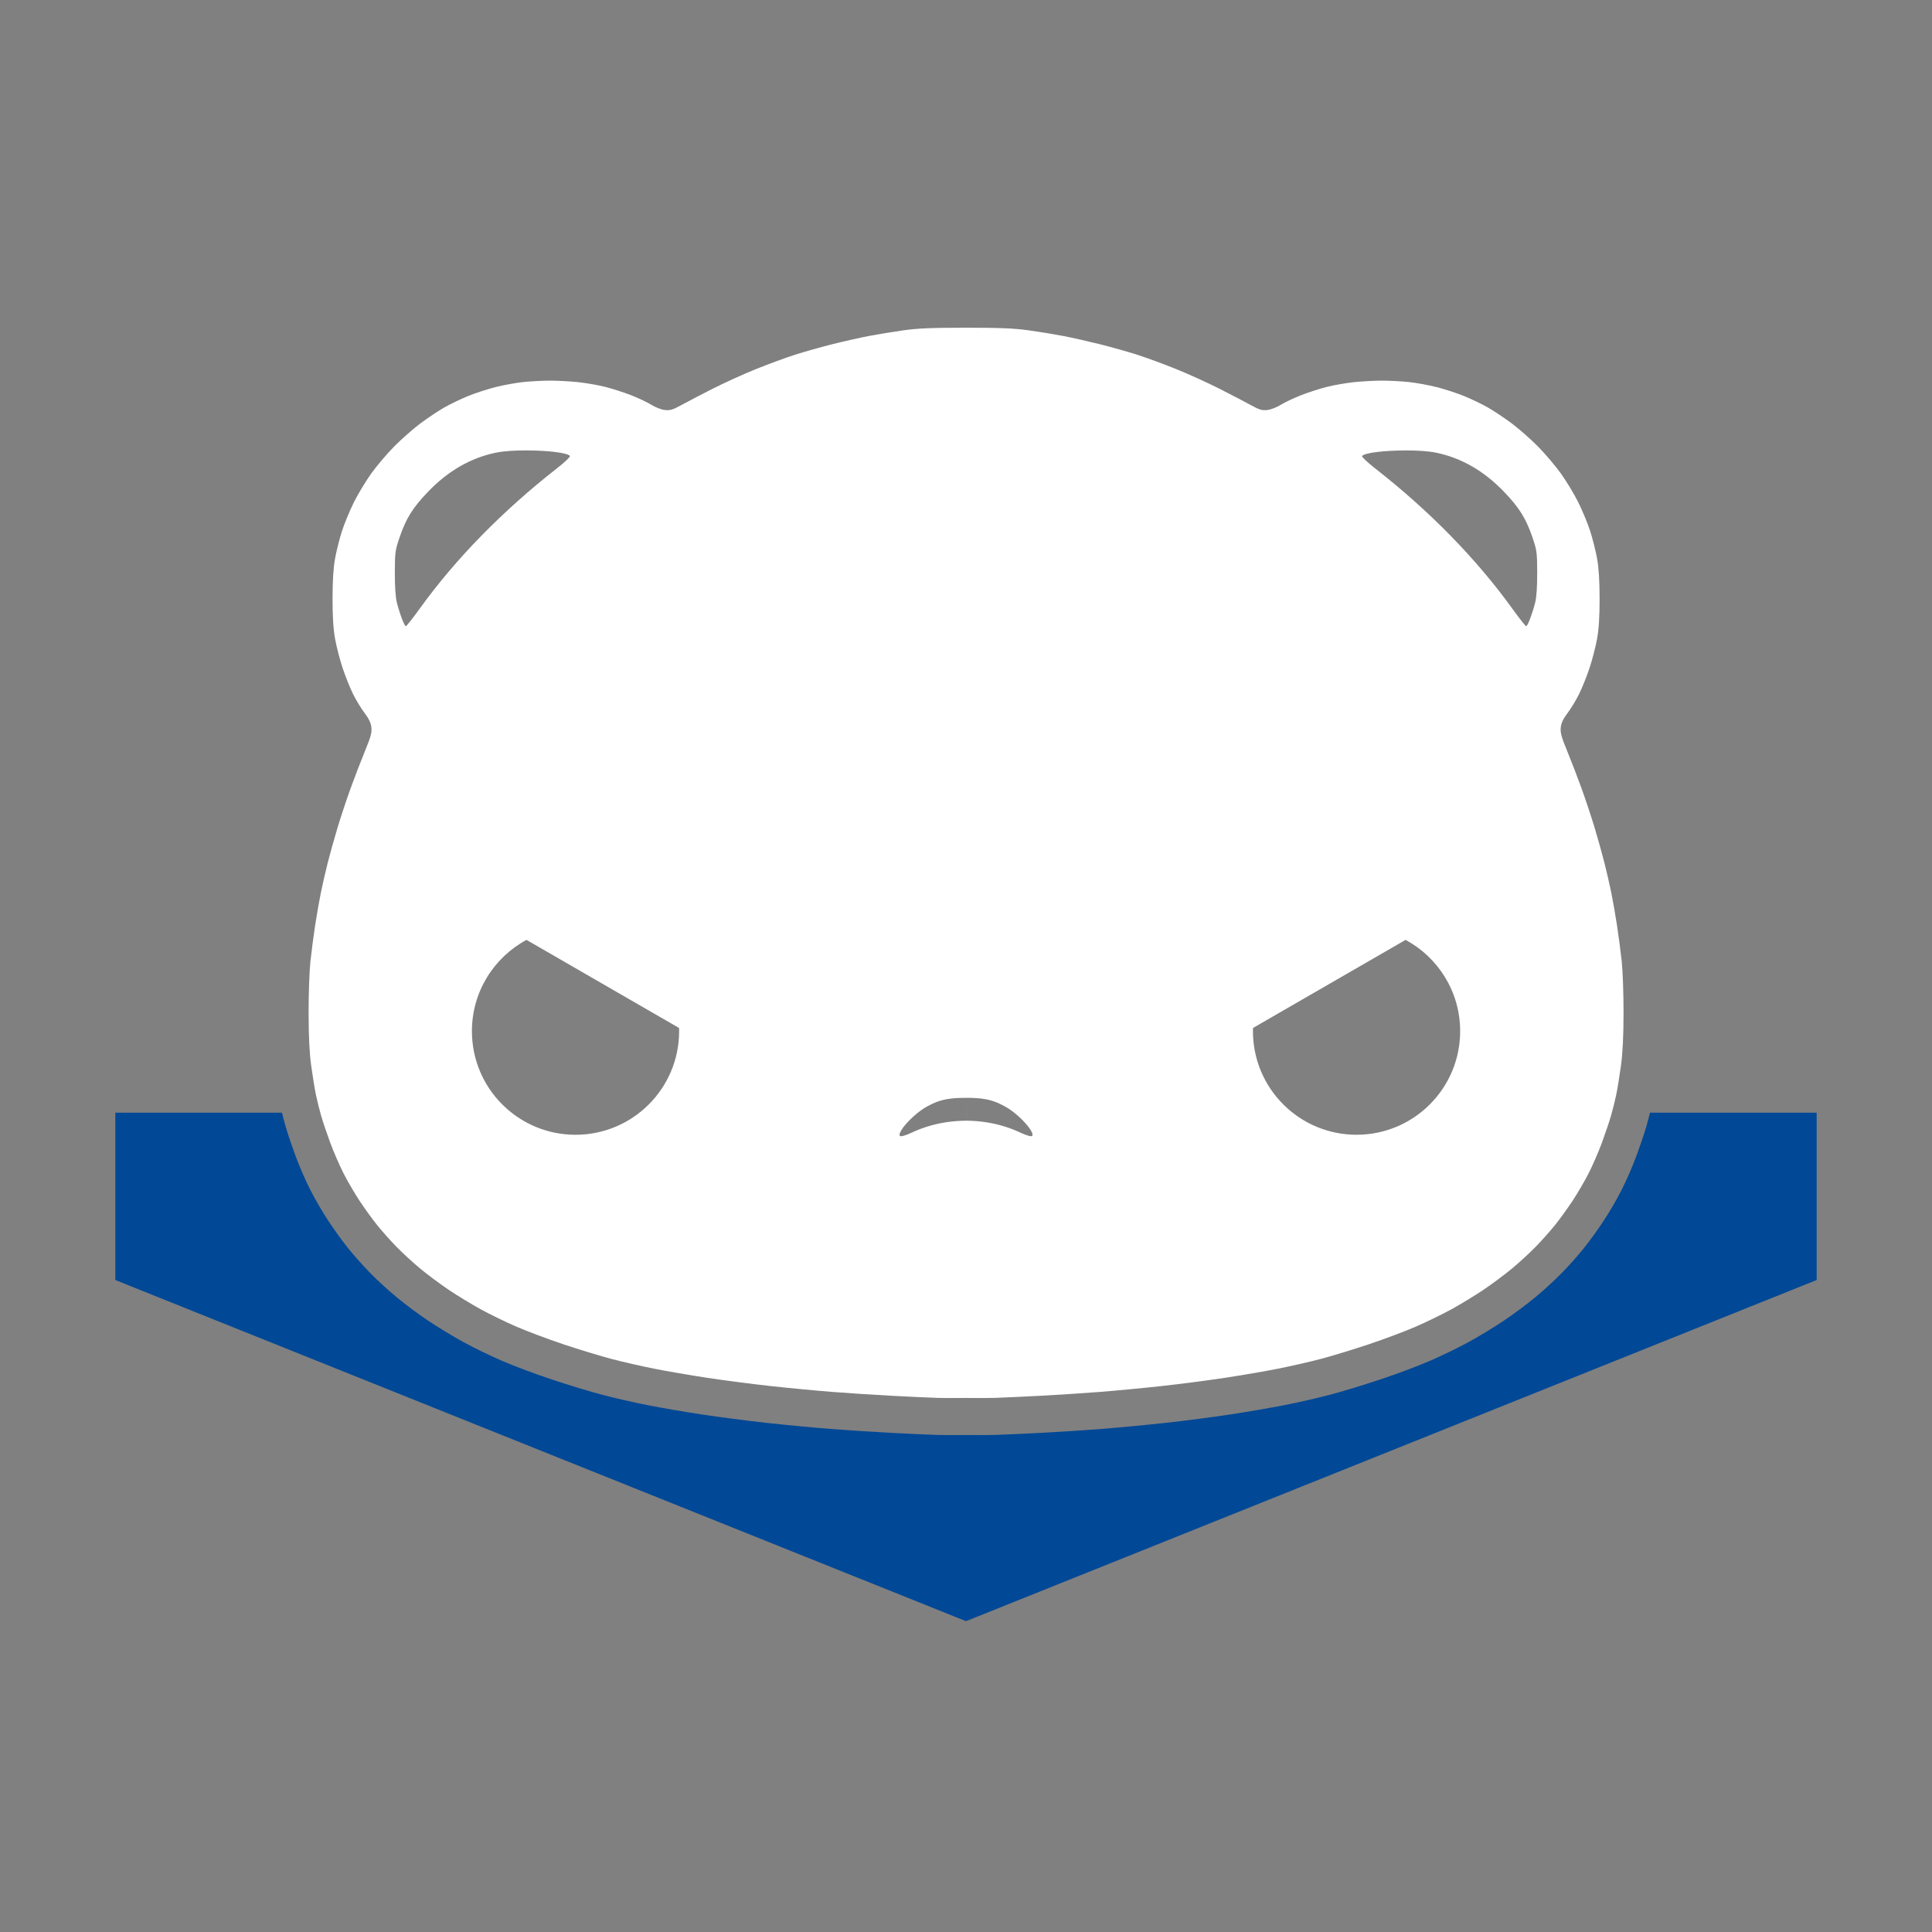 <?xml version="1.0" encoding="UTF-8" standalone="no"?>
<!-- Created with Inkscape (http://www.inkscape.org/) -->

<svg
   width="438.233mm"
   height="438.233mm"
   viewBox="0 0 109.558 109.558"
   version="1.1"
   id="svg123"
   xml:space="preserve"
   inkscape:version="1.3 (0e150ed6c4, 2023-07-21)"
   sodipodi:docname="chippalrus_c.svg"
   inkscape:export-filename="Vectors_LT 100 - RB 700 - WH 600\CAT\01_w.png"
   inkscape:export-xdpi="300"
   inkscape:export-ydpi="300"
   xmlns:inkscape="http://www.inkscape.org/namespaces/inkscape"
   xmlns:sodipodi="http://sodipodi.sourceforge.net/DTD/sodipodi-0.dtd"
   xmlns="http://www.w3.org/2000/svg"
   xmlns:svg="http://www.w3.org/2000/svg"><rect x="0" y="0" width="109.558" height="109.558" fill="#808080" stroke="none"/><sodipodi:namedview
     id="namedview125"
     pagecolor="#282828"
     bordercolor="#1a1a1a"
     borderopacity="1"
     inkscape:showpageshadow="2"
     inkscape:pageopacity="0"
     inkscape:pagecheckerboard="0"
     inkscape:deskcolor="#414141"
     inkscape:document-units="mm"
     showgrid="false"
     showguides="true"
     inkscape:zoom="0.15315517"
     inkscape:cx="68.557921"
     inkscape:cy="166.49781"
     inkscape:window-width="1920"
     inkscape:window-height="1009"
     inkscape:window-x="1912"
     inkscape:window-y="-8"
     inkscape:window-maximized="1"
     inkscape:current-layer="svg123"><inkscape:grid
       id="grid11"
       units="px"
       originx="-683.641"
       originy="-683.641"
       spacingx="0.066"
       spacingy="0.066"
       empcolor="#0099e5"
       empopacity="0.302"
       color="#0099e5"
       opacity="0.149"
       empspacing="5"
       dotted="false"
       gridanglex="30"
       gridanglez="30"
       visible="false" /></sodipodi:namedview><defs
     id="defs120"><inkscape:path-effect
       effect="mirror_symmetry"
       start_point="100,98.518"
       end_point="100,109.569"
       center_point="100,104.043"
       id="path-effect7024"
       is_visible="true"
       lpeversion="1.2"
       lpesatellites=""
       mode="free"
       discard_orig_path="false"
       fuse_paths="false"
       oposite_fuse="false"
       split_items="false"
       split_open="false"
       link_styles="false" /><inkscape:path-effect
       effect="mirror_symmetry"
       start_point="100,97.687"
       end_point="100,109.437"
       center_point="100,103.562"
       id="path-effect7020"
       is_visible="true"
       lpeversion="1.2"
       lpesatellites=""
       mode="free"
       discard_orig_path="false"
       fuse_paths="false"
       oposite_fuse="false"
       split_items="false"
       split_open="false"
       link_styles="false" /><inkscape:path-effect
       effect="mirror_symmetry"
       start_point="100,98.518"
       end_point="100,109.569"
       center_point="100,104.043"
       id="path-effect3252"
       is_visible="true"
       lpeversion="1.2"
       lpesatellites=""
       mode="free"
       discard_orig_path="false"
       fuse_paths="false"
       oposite_fuse="false"
       split_items="false"
       split_open="false"
       link_styles="false" /><inkscape:path-effect
       effect="mirror_symmetry"
       start_point="100,97.687"
       end_point="100,109.437"
       center_point="100,103.562"
       id="path-effect3248"
       is_visible="true"
       lpeversion="1.2"
       lpesatellites=""
       mode="free"
       discard_orig_path="false"
       fuse_paths="false"
       oposite_fuse="false"
       split_items="false"
       split_open="false"
       link_styles="false" /><inkscape:path-effect
       effect="mirror_symmetry"
       start_point="100,98.518"
       end_point="100,109.569"
       center_point="100,104.043"
       id="path-effect3159"
       is_visible="true"
       lpeversion="1.2"
       lpesatellites=""
       mode="free"
       discard_orig_path="false"
       fuse_paths="false"
       oposite_fuse="false"
       split_items="false"
       split_open="false"
       link_styles="false" /><inkscape:path-effect
       effect="mirror_symmetry"
       start_point="100,97.687"
       end_point="100,109.437"
       center_point="100,103.562"
       id="path-effect3155"
       is_visible="true"
       lpeversion="1.2"
       lpesatellites=""
       mode="free"
       discard_orig_path="false"
       fuse_paths="false"
       oposite_fuse="false"
       split_items="false"
       split_open="false"
       link_styles="false" /><inkscape:path-effect
       effect="mirror_symmetry"
       start_point="100,98.518"
       end_point="100,109.569"
       center_point="100,104.043"
       id="path-effect11923"
       is_visible="true"
       lpeversion="1.2"
       lpesatellites=""
       mode="free"
       discard_orig_path="false"
       fuse_paths="false"
       oposite_fuse="false"
       split_items="false"
       split_open="false"
       link_styles="false" /><inkscape:path-effect
       effect="mirror_symmetry"
       start_point="100,97.687"
       end_point="100,109.437"
       center_point="100,103.562"
       id="path-effect11919"
       is_visible="true"
       lpeversion="1.2"
       lpesatellites=""
       mode="free"
       discard_orig_path="false"
       fuse_paths="false"
       oposite_fuse="false"
       split_items="false"
       split_open="false"
       link_styles="false" /><inkscape:path-effect
       effect="mirror_symmetry"
       start_point="100,98.518"
       end_point="100,109.569"
       center_point="100,104.043"
       id="path-effect4089"
       is_visible="true"
       lpeversion="1.2"
       lpesatellites=""
       mode="free"
       discard_orig_path="false"
       fuse_paths="false"
       oposite_fuse="false"
       split_items="false"
       split_open="false"
       link_styles="false" /><inkscape:path-effect
       effect="mirror_symmetry"
       start_point="100,97.687"
       end_point="100,109.437"
       center_point="100,103.562"
       id="path-effect4084"
       is_visible="true"
       lpeversion="1.2"
       lpesatellites=""
       mode="free"
       discard_orig_path="false"
       fuse_paths="false"
       oposite_fuse="false"
       split_items="false"
       split_open="false"
       link_styles="false" /><inkscape:path-effect
       effect="mirror_symmetry"
       start_point="99.961,104.594"
       end_point="99.961,110.974"
       center_point="99.961,107.784"
       id="path-effect1958"
       is_visible="true"
       lpeversion="1.2"
       lpesatellites=""
       mode="free"
       discard_orig_path="false"
       fuse_paths="false"
       oposite_fuse="false"
       split_items="false"
       split_open="false"
       link_styles="false" /><inkscape:path-effect
       effect="mirror_symmetry"
       start_point="100,98.518"
       end_point="100,109.569"
       center_point="100,104.043"
       id="path-effect1954"
       is_visible="true"
       lpeversion="1.2"
       lpesatellites=""
       mode="free"
       discard_orig_path="false"
       fuse_paths="false"
       oposite_fuse="false"
       split_items="false"
       split_open="false"
       link_styles="false" /><inkscape:path-effect
       effect="mirror_symmetry"
       start_point="100,97.687"
       end_point="100,109.437"
       center_point="100,103.562"
       id="path-effect1950"
       is_visible="true"
       lpeversion="1.2"
       lpesatellites=""
       mode="free"
       discard_orig_path="false"
       fuse_paths="false"
       oposite_fuse="false"
       split_items="false"
       split_open="false"
       link_styles="false" /><inkscape:path-effect
       effect="mirror_symmetry"
       start_point="99.961,104.594"
       end_point="99.961,110.974"
       center_point="99.961,107.784"
       id="path-effect1721"
       is_visible="true"
       lpeversion="1.2"
       lpesatellites=""
       mode="free"
       discard_orig_path="false"
       fuse_paths="false"
       oposite_fuse="false"
       split_items="false"
       split_open="false"
       link_styles="false" /><inkscape:path-effect
       effect="mirror_symmetry"
       start_point="100,98.518"
       end_point="100,109.569"
       center_point="100,104.043"
       id="path-effect1717"
       is_visible="true"
       lpeversion="1.2"
       lpesatellites=""
       mode="free"
       discard_orig_path="false"
       fuse_paths="false"
       oposite_fuse="false"
       split_items="false"
       split_open="false"
       link_styles="false" /><inkscape:path-effect
       effect="mirror_symmetry"
       start_point="100,97.687"
       end_point="100,109.437"
       center_point="100,103.562"
       id="path-effect1713"
       is_visible="true"
       lpeversion="1.2"
       lpesatellites=""
       mode="free"
       discard_orig_path="false"
       fuse_paths="false"
       oposite_fuse="false"
       split_items="false"
       split_open="false"
       link_styles="false" /><inkscape:path-effect
       effect="mirror_symmetry"
       start_point="100,98.518"
       end_point="100,109.569"
       center_point="100,104.043"
       id="path-effect1462"
       is_visible="true"
       lpeversion="1.2"
       lpesatellites=""
       mode="free"
       discard_orig_path="false"
       fuse_paths="false"
       oposite_fuse="false"
       split_items="false"
       split_open="false"
       link_styles="false" /><inkscape:path-effect
       effect="mirror_symmetry"
       start_point="100,97.687"
       end_point="100,109.437"
       center_point="100,103.562"
       id="path-effect1458"
       is_visible="true"
       lpeversion="1.2"
       lpesatellites=""
       mode="free"
       discard_orig_path="false"
       fuse_paths="false"
       oposite_fuse="false"
       split_items="false"
       split_open="false"
       link_styles="false" /><inkscape:path-effect
       effect="mirror_symmetry"
       start_point="100,98.518"
       end_point="100,109.569"
       center_point="100,104.043"
       id="path-effect7326"
       is_visible="true"
       lpeversion="1.2"
       lpesatellites=""
       mode="free"
       discard_orig_path="false"
       fuse_paths="false"
       oposite_fuse="false"
       split_items="false"
       split_open="false"
       link_styles="false" /><inkscape:path-effect
       effect="mirror_symmetry"
       start_point="100,97.687"
       end_point="100,109.437"
       center_point="100,103.562"
       id="path-effect7322"
       is_visible="true"
       lpeversion="1.2"
       lpesatellites=""
       mode="free"
       discard_orig_path="false"
       fuse_paths="false"
       oposite_fuse="false"
       split_items="false"
       split_open="false"
       link_styles="false" /><inkscape:path-effect
       effect="mirror_symmetry"
       start_point="100,98.518"
       end_point="100,109.569"
       center_point="100,104.043"
       id="path-effect4512"
       is_visible="true"
       lpeversion="1.2"
       lpesatellites=""
       mode="free"
       discard_orig_path="false"
       fuse_paths="false"
       oposite_fuse="false"
       split_items="false"
       split_open="false"
       link_styles="false" /><inkscape:path-effect
       effect="mirror_symmetry"
       start_point="100,97.687"
       end_point="100,109.437"
       center_point="100,103.562"
       id="path-effect4507"
       is_visible="true"
       lpeversion="1.2"
       lpesatellites=""
       mode="free"
       discard_orig_path="false"
       fuse_paths="false"
       oposite_fuse="false"
       split_items="false"
       split_open="false"
       link_styles="false" /><inkscape:path-effect
       effect="mirror_symmetry"
       start_point="100,98.518"
       end_point="100,109.569"
       center_point="100,104.043"
       id="path-effect4503"
       is_visible="true"
       lpeversion="1.2"
       lpesatellites=""
       mode="free"
       discard_orig_path="false"
       fuse_paths="false"
       oposite_fuse="false"
       split_items="false"
       split_open="false"
       link_styles="false" /><inkscape:path-effect
       effect="mirror_symmetry"
       start_point="100,97.687"
       end_point="100,109.437"
       center_point="100,103.562"
       id="path-effect4499"
       is_visible="true"
       lpeversion="1.2"
       lpesatellites=""
       mode="free"
       discard_orig_path="false"
       fuse_paths="false"
       oposite_fuse="false"
       split_items="false"
       split_open="false"
       link_styles="false" /><inkscape:path-effect
       effect="mirror_symmetry"
       start_point="99.999,43.893"
       end_point="99.999,157.926"
       center_point="99.999,100.91"
       id="path-effect3781"
       is_visible="true"
       lpeversion="1.2"
       lpesatellites=""
       mode="vertical"
       discard_orig_path="false"
       fuse_paths="false"
       oposite_fuse="false"
       split_items="false"
       split_open="false"
       link_styles="false" /><inkscape:path-effect
       effect="lattice2"
       gridpoint0="63.804,63.804"
       gridpoint1="136.196,63.804"
       gridpoint2="63.804,124.498"
       gridpoint3="136.196,124.498"
       gridpoint4="81.902,63.804"
       gridpoint5="118.098,63.804"
       gridpoint6="81.902,124.498"
       gridpoint7="118.098,124.498"
       gridpoint8x9="100,68.933"
       gridpoint10x11="100,123.216"
       gridpoint12="63.804,78.977"
       gridpoint13="136.196,78.977"
       gridpoint14="60.921,121.354"
       gridpoint15="139.079,121.354"
       gridpoint16="88.275,83.771"
       gridpoint17="111.725,83.771"
       gridpoint18="93.496,105.06"
       gridpoint19="106.504,105.06"
       gridpoint20x21="100,78.977"
       gridpoint22x23="99.999,104.694"
       gridpoint24x26="63.804,94.151"
       gridpoint25x27="136.196,94.151"
       gridpoint28x30="81.902,94.151"
       gridpoint29x31="118.098,94.151"
       gridpoint32x33x34x35="100,94.151"
       id="path-effect2132"
       is_visible="true"
       lpeversion="1"
       horizontal_mirror="false"
       vertical_mirror="true"
       perimetral="false"
       live_update="true" /><inkscape:path-effect
       effect="mirror_symmetry"
       start_point="-110.86,-98.543"
       end_point="-110.86,-37.849"
       center_point="-110.86,-68.196"
       id="path-effect6643"
       is_visible="true"
       lpeversion="1.2"
       lpesatellites=""
       mode="free"
       discard_orig_path="false"
       fuse_paths="false"
       oposite_fuse="false"
       split_items="false"
       split_open="false"
       link_styles="false" /><inkscape:path-effect
       effect="mirror_symmetry"
       start_point="100,98.518"
       end_point="100,109.569"
       center_point="100,104.043"
       id="path-effect2218"
       is_visible="true"
       lpeversion="1.2"
       lpesatellites=""
       mode="free"
       discard_orig_path="false"
       fuse_paths="false"
       oposite_fuse="false"
       split_items="false"
       split_open="false"
       link_styles="false" /><inkscape:path-effect
       effect="mirror_symmetry"
       start_point="100,97.687"
       end_point="100,109.437"
       center_point="100,103.562"
       id="path-effect2214"
       is_visible="true"
       lpeversion="1.2"
       lpesatellites=""
       mode="free"
       discard_orig_path="false"
       fuse_paths="false"
       oposite_fuse="false"
       split_items="false"
       split_open="false"
       link_styles="false" /><inkscape:path-effect
       effect="mirror_symmetry"
       start_point="97.376,46.615"
       end_point="97.376,156.174"
       center_point="97.376,101.395"
       id="path-effect4716"
       is_visible="true"
       lpeversion="1.2"
       lpesatellites=""
       mode="vertical"
       discard_orig_path="false"
       fuse_paths="false"
       oposite_fuse="false"
       split_items="false"
       split_open="false"
       link_styles="false" /><inkscape:path-effect
       effect="lattice2"
       gridpoint0="60.308,109.835"
       gridpoint1="63.169,110.943"
       gridpoint2="60.292,111.704"
       gridpoint3="62.416,112.679"
       gridpoint4="63.484,109.831"
       gridpoint5="62.45,110.943"
       gridpoint6="61.095,110.889"
       gridpoint7="62.547,112.271"
       gridpoint8x9="61.731,110.943"
       gridpoint10x11="62.039,111.148"
       gridpoint12="60.432,110.348"
       gridpoint13="63.169,111.133"
       gridpoint14="60.292,111.514"
       gridpoint15="63.169,111.514"
       gridpoint16="60.833,110.286"
       gridpoint17="62.45,111.133"
       gridpoint18="60.829,111.418"
       gridpoint19="62.889,111.704"
       gridpoint20x21="61.731,111.133"
       gridpoint22x23="61.288,111.835"
       gridpoint24x26="60.292,111.323"
       gridpoint25x27="63.169,111.323"
       gridpoint28x30="61.855,110.499"
       gridpoint29x31="62.432,111.633"
       gridpoint32x33x34x35="62.631,111.567"
       id="path-effect4713"
       is_visible="true"
       lpeversion="1"
       horizontal_mirror="false"
       vertical_mirror="false"
       perimetral="false"
       live_update="true" /><inkscape:path-effect
       effect="mirror_symmetry"
       start_point="64.581,109.49"
       end_point="64.581,92.203"
       center_point="64.581,100.846"
       id="path-effect4709"
       is_visible="true"
       lpeversion="1.2"
       lpesatellites=""
       mode="vertical"
       discard_orig_path="false"
       fuse_paths="false"
       oposite_fuse="false"
       split_items="false"
       split_open="false"
       link_styles="false" /><inkscape:path-effect
       effect="lattice2"
       gridpoint0="58.083,100.654"
       gridpoint1="63.257,97.539"
       gridpoint2="58.083,101.985"
       gridpoint3="63.271,101.985"
       gridpoint4="59.38,100.654"
       gridpoint5="61.834,101.273"
       gridpoint6="60.421,101.353"
       gridpoint7="61.927,102.978"
       gridpoint8x9="61.028,100.467"
       gridpoint10x11="60.677,101.985"
       gridpoint12="58.083,100.986"
       gridpoint13="63.689,98.53"
       gridpoint14="58.083,101.652"
       gridpoint15="63.271,101.652"
       gridpoint16="59.38,100.986"
       gridpoint17="61.974,100.986"
       gridpoint18="60.011,101.395"
       gridpoint19="61.974,101.652"
       gridpoint20x21="60.677,100.986"
       gridpoint22x23="60.677,101.652"
       gridpoint24x26="58.083,101.319"
       gridpoint25x27="63.271,101.319"
       gridpoint28x30="59.041,100.395"
       gridpoint29x31="62.16,101.985"
       gridpoint32x33x34x35="60.677,101.319"
       id="path-effect4705"
       is_visible="true"
       lpeversion="1"
       horizontal_mirror="false"
       vertical_mirror="false"
       perimetral="false"
       live_update="true" /><inkscape:path-effect
       effect="mirror_symmetry"
       start_point="67.448,89.016"
       end_point="67.448,110.651"
       center_point="67.448,99.833"
       id="path-effect4701"
       is_visible="true"
       lpeversion="1.2"
       lpesatellites=""
       mode="vertical"
       discard_orig_path="false"
       fuse_paths="false"
       oposite_fuse="false"
       split_items="false"
       split_open="false"
       link_styles="false" /><inkscape:path-effect
       effect="lattice2"
       gridpoint0="58.083,100.654"
       gridpoint1="63.257,97.539"
       gridpoint2="58.083,101.985"
       gridpoint3="63.271,101.985"
       gridpoint4="59.38,100.654"
       gridpoint5="61.834,101.273"
       gridpoint6="60.421,101.353"
       gridpoint7="61.927,102.978"
       gridpoint8x9="61.028,100.467"
       gridpoint10x11="60.677,101.985"
       gridpoint12="58.083,100.986"
       gridpoint13="63.689,98.53"
       gridpoint14="58.083,101.652"
       gridpoint15="63.271,101.652"
       gridpoint16="59.38,100.986"
       gridpoint17="61.974,100.986"
       gridpoint18="60.011,101.395"
       gridpoint19="61.974,101.652"
       gridpoint20x21="60.677,100.986"
       gridpoint22x23="60.677,101.652"
       gridpoint24x26="58.083,101.319"
       gridpoint25x27="63.271,101.319"
       gridpoint28x30="59.041,100.395"
       gridpoint29x31="62.16,101.985"
       gridpoint32x33x34x35="60.677,101.319"
       id="path-effect4697"
       is_visible="true"
       lpeversion="1"
       horizontal_mirror="false"
       vertical_mirror="false"
       perimetral="false"
       live_update="true" /><inkscape:path-effect
       effect="lattice2"
       gridpoint0="62.331,63.757"
       gridpoint1="137.667,63.757"
       gridpoint2="62.331,124.831"
       gridpoint3="137.667,124.831"
       gridpoint4="81.165,63.757"
       gridpoint5="118.833,63.757"
       gridpoint6="88.516,121.142"
       gridpoint7="111.482,121.142"
       gridpoint8x9="100,63.757"
       gridpoint10x11="100.044,124.491"
       gridpoint12="62.331,79.025"
       gridpoint13="137.667,79.025"
       gridpoint14="62.331,109.562"
       gridpoint15="137.667,109.562"
       gridpoint16="81.165,79.025"
       gridpoint17="118.833,79.025"
       gridpoint18="81.165,109.562"
       gridpoint19="118.833,109.562"
       gridpoint20x21="100,79.025"
       gridpoint22x23="100,109.562"
       gridpoint24x26="62.331,94.294"
       gridpoint25x27="137.667,94.294"
       gridpoint28x30="81.165,94.294"
       gridpoint29x31="118.833,94.294"
       gridpoint32x33x34x35="100,94.294"
       id="path-effect929"
       is_visible="true"
       lpeversion="1"
       horizontal_mirror="false"
       vertical_mirror="true"
       perimetral="false"
       live_update="true" /><inkscape:path-effect
       effect="mirror_symmetry"
       start_point="99.999,45.22"
       end_point="99.999,154.778"
       center_point="99.999,99.999"
       id="path-effect925"
       is_visible="true"
       lpeversion="1.2"
       lpesatellites=""
       mode="vertical"
       discard_orig_path="false"
       fuse_paths="false"
       oposite_fuse="false"
       split_items="false"
       split_open="false"
       link_styles="false" /><inkscape:path-effect
       effect="lattice2"
       gridpoint0="62.757,63.757"
       gridpoint1="137.243,63.757"
       gridpoint2="62.757,112.417"
       gridpoint3="137.243,112.417"
       gridpoint4="81.378,63.757"
       gridpoint5="118.622,63.757"
       gridpoint6="81.378,112.417"
       gridpoint7="118.622,112.417"
       gridpoint8x9="100,63.757"
       gridpoint10x11="100,108.318"
       gridpoint12="62.757,75.922"
       gridpoint13="137.243,75.922"
       gridpoint14="62.757,100.252"
       gridpoint15="137.243,100.252"
       gridpoint16="81.378,75.922"
       gridpoint17="118.622,75.922"
       gridpoint18="91.865,89.283"
       gridpoint19="108.135,89.283"
       gridpoint20x21="100,75.922"
       gridpoint22x23="100,100.252"
       gridpoint24x26="62.757,88.087"
       gridpoint25x27="137.243,88.087"
       gridpoint28x30="81.378,88.087"
       gridpoint29x31="118.622,88.087"
       gridpoint32x33x34x35="100,88.087"
       id="path-effect4827"
       is_visible="true"
       lpeversion="1"
       horizontal_mirror="false"
       vertical_mirror="true"
       perimetral="false"
       live_update="true" /><inkscape:path-effect
       effect="mirror_symmetry"
       start_point="100,98.518"
       end_point="100,109.569"
       center_point="100,104.043"
       id="path-effect4798"
       is_visible="true"
       lpeversion="1.2"
       lpesatellites=""
       mode="free"
       discard_orig_path="false"
       fuse_paths="false"
       oposite_fuse="false"
       split_items="false"
       split_open="false"
       link_styles="false" /><inkscape:path-effect
       effect="mirror_symmetry"
       start_point="100,97.687"
       end_point="100,109.437"
       center_point="100,103.562"
       id="path-effect4794"
       is_visible="true"
       lpeversion="1.2"
       lpesatellites=""
       mode="free"
       discard_orig_path="false"
       fuse_paths="false"
       oposite_fuse="false"
       split_items="false"
       split_open="false"
       link_styles="false" /><inkscape:path-effect
       effect="mirror_symmetry"
       start_point="1511.797,683.641"
       end_point="1511.797,2339.953"
       center_point="1511.797,1511.797"
       id="path-effect4774"
       is_visible="true"
       lpeversion="1.2"
       lpesatellites=""
       mode="vertical"
       discard_orig_path="false"
       fuse_paths="false"
       oposite_fuse="false"
       split_items="false"
       split_open="false"
       link_styles="false" /><inkscape:path-effect
       effect="mirror_symmetry"
       start_point="99.999,45.22"
       end_point="99.999,154.778"
       center_point="99.999,99.999"
       id="path-effect4755"
       is_visible="true"
       lpeversion="1.2"
       lpesatellites=""
       mode="vertical"
       discard_orig_path="false"
       fuse_paths="false"
       oposite_fuse="false"
       split_items="false"
       split_open="false"
       link_styles="false" /><inkscape:path-effect
       effect="mirror_symmetry"
       start_point="99.961,104.594"
       end_point="99.961,110.974"
       center_point="99.961,107.784"
       id="path-effect4469"
       is_visible="true"
       lpeversion="1.2"
       lpesatellites=""
       mode="free"
       discard_orig_path="false"
       fuse_paths="false"
       oposite_fuse="false"
       split_items="false"
       split_open="false"
       link_styles="false" /><inkscape:path-effect
       effect="mirror_symmetry"
       start_point="100,98.518"
       end_point="100,109.569"
       center_point="100,104.043"
       id="path-effect1383"
       is_visible="true"
       lpeversion="1.2"
       lpesatellites=""
       mode="free"
       discard_orig_path="false"
       fuse_paths="false"
       oposite_fuse="false"
       split_items="false"
       split_open="false"
       link_styles="false" /><inkscape:path-effect
       effect="mirror_symmetry"
       start_point="100,97.687"
       end_point="100,109.437"
       center_point="100,103.562"
       id="path-effect1379"
       is_visible="true"
       lpeversion="1.2"
       lpesatellites=""
       mode="free"
       discard_orig_path="false"
       fuse_paths="false"
       oposite_fuse="false"
       split_items="false"
       split_open="false"
       link_styles="false" /><inkscape:path-effect
       effect="mirror_symmetry"
       start_point="100,98.518"
       end_point="100,109.569"
       center_point="100,104.043"
       id="path-effect2031"
       is_visible="true"
       lpeversion="1.2"
       lpesatellites=""
       mode="free"
       discard_orig_path="false"
       fuse_paths="false"
       oposite_fuse="false"
       split_items="false"
       split_open="false"
       link_styles="false" /><inkscape:path-effect
       effect="mirror_symmetry"
       start_point="100,98.518"
       end_point="100,109.569"
       center_point="100,104.043"
       id="path-effect1722"
       is_visible="true"
       lpeversion="1.2"
       lpesatellites=""
       mode="free"
       discard_orig_path="false"
       fuse_paths="false"
       oposite_fuse="false"
       split_items="false"
       split_open="false"
       link_styles="false" /><inkscape:path-effect
       effect="mirror_symmetry"
       start_point="100,97.687"
       end_point="100,109.437"
       center_point="100,103.562"
       id="path-effect1326"
       is_visible="true"
       lpeversion="1.2"
       lpesatellites=""
       mode="free"
       discard_orig_path="false"
       fuse_paths="false"
       oposite_fuse="false"
       split_items="false"
       split_open="false"
       link_styles="false" /><inkscape:path-effect
       effect="mirror_symmetry"
       start_point="100,97.687"
       end_point="100,109.437"
       center_point="100,103.562"
       id="path-effect1319"
       is_visible="true"
       lpeversion="1.2"
       lpesatellites=""
       mode="free"
       discard_orig_path="false"
       fuse_paths="false"
       oposite_fuse="false"
       split_items="false"
       split_open="false"
       link_styles="false" /><inkscape:path-effect
       effect="bend_path"
       id="path-effect2477"
       is_visible="true"
       lpeversion="1"
       bendpath="m 26.143,162.996 c 7.581,1.36 17.391,1.111 20.863,0.249"
       prop_scale="1"
       scale_y_rel="false"
       vertical="false"
       hide_knot="false"
       bendpath-nodetypes="cc" /><inkscape:path-effect
       effect="perspective-envelope"
       up_left_point="71.108,116.756"
       up_right_point="157.411,118.695"
       down_left_point="70.36,142.076"
       down_right_point="157.557,140.789"
       id="path-effect2304"
       is_visible="true"
       lpeversion="1"
       deform_type="perspective"
       horizontal_mirror="false"
       vertical_mirror="false"
       overflow_perspective="false" /><inkscape:path-effect
       effect="bend_path"
       id="path-effect2302"
       is_visible="true"
       lpeversion="1"
       bendpath="M 69.622,129.632 H 157.511"
       prop_scale="1"
       scale_y_rel="false"
       vertical="false"
       hide_knot="false" /><linearGradient
       id="linearGradient4769"
       inkscape:swatch="gradient"><stop
         style="stop-color:#ffffff;stop-opacity:1;"
         offset="0"
         id="stop4765" /><stop
         style="stop-color:#ffffff;stop-opacity:0;"
         offset="1"
         id="stop4767" /></linearGradient><linearGradient
       id="linearGradient2383"
       inkscape:swatch="solid"><stop
         style="stop-color:#000000;stop-opacity:1;"
         offset="0"
         id="stop2381" /></linearGradient><inkscape:path-effect
       effect="mirror_symmetry"
       start_point="-110.86,-98.543"
       end_point="-110.86,-37.849"
       center_point="-110.86,-68.196"
       id="path-effect2503"
       is_visible="true"
       lpeversion="1.2"
       lpesatellites=""
       mode="free"
       discard_orig_path="false"
       fuse_paths="false"
       oposite_fuse="false"
       split_items="false"
       split_open="false"
       link_styles="false" /></defs><path
     id="path5272"
     style="display:inline;fill:#014896;fill-opacity:1;stroke:none;stroke-width:4.2;stroke-linecap:butt;stroke-linejoin:round;stroke-miterlimit:30;stroke-dasharray:none;stroke-opacity:1;paint-order:stroke fill markers"
     inkscape:label="C"
     d="m 51.76,108.318 v 9.488 l 0.001,5.2e-4 48.238,19.345 48.239,-19.346 v -9.488 h -0.002 -9.45 c -0.065,0.265 -0.135,0.533 -0.202,0.765 -0.131,0.453 -0.354,1.106 -0.561,1.666 -0.232,0.629 -0.564,1.393 -0.859,1.972 -0.287,0.563 -0.687,1.248 -1.035,1.771 -0.322,0.485 -0.747,1.077 -1.084,1.498 -0.34,0.424 -0.814,0.956 -1.213,1.367 -0.428,0.442 -1.025,0.989 -1.521,1.403 -0.511,0.426 -1.23,0.96 -1.805,1.346 -0.567,0.38 -1.361,0.864 -1.953,1.189 -0.608,0.334 -1.499,0.768 -2.187,1.069 -0.737,0.322 -1.931,0.766 -2.885,1.084 -0.935,0.312 -2.151,0.683 -2.885,0.875 -0.704,0.184 -1.776,0.428 -2.537,0.578 -0.762,0.15 -2.084,0.378 -3.053,0.526 -0.985,0.15 -2.596,0.359 -3.686,0.479 -1.08,0.119 -2.673,0.27 -3.623,0.344 -0.938,0.073 -2.457,0.172 -3.44,0.223 -0.965,0.05 -2.09,0.101 -2.582,0.117 -0.392,0.013 -0.996,0.011 -1.66,0.006 -0.013,1e-4 -0.02,-1.1e-4 -0.033,0 -0.664,0.005 -1.269,0.007 -1.66,-0.006 -0.491,-0.016 -1.616,-0.067 -2.582,-0.117 -0.982,-0.051 -2.501,-0.15 -3.44,-0.223 -0.95,-0.074 -2.543,-0.225 -3.623,-0.344 -1.09,-0.12 -2.701,-0.328 -3.686,-0.479 -0.969,-0.148 -2.29,-0.375 -3.053,-0.526 -0.76,-0.15 -1.834,-0.394 -2.537,-0.578 -0.734,-0.192 -1.952,-0.563 -2.887,-0.875 -0.954,-0.318 -2.147,-0.762 -2.885,-1.084 -0.689,-0.301 -1.578,-0.734 -2.186,-1.069 -0.592,-0.326 -1.386,-0.809 -1.953,-1.189 -0.575,-0.386 -1.293,-0.92 -1.805,-1.346 -0.497,-0.413 -1.093,-0.961 -1.522,-1.403 -0.399,-0.411 -0.873,-0.943 -1.213,-1.367 -0.337,-0.421 -0.762,-1.013 -1.084,-1.498 -0.348,-0.524 -0.748,-1.209 -1.036,-1.771 -0.296,-0.579 -0.628,-1.344 -0.859,-1.972 -0.206,-0.56 -0.429,-1.214 -0.56,-1.666 -0.067,-0.232 -0.137,-0.5 -0.202,-0.765 H 51.761 Z m 84.215,1.908 c -0.084,0.214 -0.184,0.456 -0.287,0.693 0.103,-0.237 0.203,-0.479 0.287,-0.693 z m -69.381,4.453 c 0.13,0.163 0.317,0.381 0.513,0.602 -0.196,-0.221 -0.383,-0.439 -0.513,-0.602 z m 66.81,0 c -0.13,0.163 -0.317,0.381 -0.513,0.602 0.196,-0.221 0.383,-0.439 0.513,-0.602 z m -35.014,9.811 c 0.301,0.01 0.938,0.009 1.609,0.004 0.671,0.005 1.307,0.006 1.609,-0.004 -0.301,0.01 -0.938,0.009 -1.609,0.004 -0.671,0.005 -1.307,0.006 -1.609,-0.004 z"
     transform="translate(-45.22,-45.22)" /><path
     id="path5291"
     style="display:inline;fill:#ffffff;stroke-width:0.085"
     class="UnoptimicedTransforms"
     inkscape:label="W"
     d="m -110.86,-98.543 c -1.926,0 -2.74,0.034 -3.556,0.149 -0.582,0.082 -1.459,0.225 -1.948,0.319 -0.489,0.093 -1.422,0.303 -2.074,0.467 -0.652,0.163 -1.604,0.432 -2.117,0.596 -0.512,0.164 -1.503,0.528 -2.201,0.809 -0.699,0.281 -1.822,0.791 -2.498,1.135 -0.675,0.343 -1.475,0.761 -1.778,0.928 -0.454,0.251 -0.613,0.296 -0.907,0.264 -0.196,-0.022 -0.539,-0.155 -0.762,-0.295 -0.223,-0.14 -0.748,-0.388 -1.167,-0.551 -0.419,-0.163 -1.086,-0.376 -1.482,-0.474 -0.396,-0.098 -1.082,-0.216 -1.524,-0.262 -0.442,-0.046 -1.147,-0.084 -1.566,-0.084 -0.419,0 -1.105,0.036 -1.524,0.08 -0.419,0.044 -1.132,0.174 -1.585,0.289 -0.453,0.115 -1.154,0.344 -1.558,0.509 -0.404,0.165 -1.013,0.459 -1.353,0.653 -0.34,0.194 -0.949,0.602 -1.353,0.905 -0.405,0.304 -1.068,0.888 -1.473,1.298 -0.406,0.41 -0.991,1.099 -1.3,1.531 -0.309,0.432 -0.752,1.166 -0.984,1.631 -0.232,0.466 -0.536,1.199 -0.675,1.629 -0.139,0.43 -0.317,1.135 -0.394,1.566 -0.096,0.533 -0.141,1.259 -0.142,2.265 -9.2e-4,1.032 0.043,1.726 0.143,2.286 0.08,0.442 0.273,1.192 0.431,1.665 0.158,0.473 0.426,1.14 0.597,1.482 0.171,0.342 0.463,0.822 0.65,1.066 0.236,0.309 0.352,0.555 0.381,0.807 0.033,0.296 -0.033,0.541 -0.36,1.333 -0.22,0.534 -0.587,1.485 -0.814,2.114 -0.228,0.629 -0.563,1.638 -0.746,2.244 -0.182,0.605 -0.431,1.495 -0.553,1.978 -0.122,0.482 -0.297,1.244 -0.389,1.693 -0.092,0.449 -0.24,1.292 -0.329,1.875 -0.089,0.582 -0.208,1.497 -0.266,2.032 -0.058,0.536 -0.105,1.85 -0.103,2.921 0.002,1.351 0.048,2.271 0.148,3.005 0.08,0.582 0.2,1.325 0.269,1.651 0.069,0.326 0.202,0.86 0.296,1.186 0.094,0.326 0.326,1.012 0.515,1.524 0.189,0.512 0.53,1.297 0.758,1.744 0.228,0.447 0.64,1.151 0.916,1.566 0.275,0.415 0.714,1.021 0.975,1.347 0.261,0.326 0.747,0.874 1.081,1.217 0.333,0.344 0.944,0.906 1.357,1.25 0.413,0.344 1.147,0.891 1.631,1.216 0.484,0.325 1.291,0.816 1.794,1.093 0.503,0.277 1.409,0.719 2.015,0.983 0.605,0.264 1.825,0.722 2.709,1.018 0.885,0.295 2.123,0.671 2.752,0.836 0.629,0.164 1.714,0.411 2.413,0.549 0.699,0.138 2.032,0.367 2.964,0.509 0.931,0.142 2.55,0.352 3.598,0.468 1.048,0.115 2.648,0.267 3.556,0.337 0.908,0.07 2.432,0.169 3.387,0.219 0.955,0.05 2.098,0.102 2.54,0.116 0.301,0.01 0.938,0.009 1.609,0.004 0.671,0.005 1.307,0.006 1.609,-0.004 0.442,-0.014 1.585,-0.067 2.54,-0.116 0.955,-0.05 2.479,-0.148 3.387,-0.219 0.908,-0.07 2.508,-0.222 3.556,-0.337 1.048,-0.115 2.667,-0.326 3.598,-0.468 0.931,-0.142 2.265,-0.371 2.964,-0.509 0.699,-0.138 1.784,-0.384 2.413,-0.549 0.629,-0.164 1.867,-0.54 2.752,-0.836 0.885,-0.295 2.104,-0.753 2.709,-1.018 0.605,-0.264 1.512,-0.707 2.015,-0.983 0.503,-0.277 1.31,-0.768 1.794,-1.093 0.484,-0.325 1.218,-0.872 1.631,-1.216 0.413,-0.344 1.024,-0.906 1.357,-1.25 0.333,-0.344 0.82,-0.892 1.081,-1.217 0.261,-0.326 0.699,-0.932 0.975,-1.347 0.275,-0.415 0.688,-1.12 0.916,-1.566 0.228,-0.447 0.569,-1.231 0.758,-1.744 0.189,-0.512 0.42,-1.198 0.515,-1.524 0.094,-0.326 0.228,-0.86 0.296,-1.186 0.069,-0.326 0.189,-1.069 0.269,-1.651 0.1,-0.734 0.146,-1.654 0.148,-3.005 0.002,-1.071 -0.045,-2.385 -0.103,-2.921 -0.058,-0.536 -0.177,-1.45 -0.266,-2.032 -0.089,-0.582 -0.237,-1.426 -0.329,-1.875 -0.092,-0.449 -0.267,-1.211 -0.389,-1.693 -0.122,-0.482 -0.371,-1.372 -0.553,-1.978 -0.182,-0.605 -0.518,-1.615 -0.746,-2.244 -0.228,-0.629 -0.594,-1.58 -0.814,-2.114 -0.327,-0.793 -0.393,-1.037 -0.36,-1.333 0.028,-0.252 0.145,-0.498 0.381,-0.807 0.187,-0.245 0.479,-0.724 0.65,-1.066 0.171,-0.342 0.439,-1.008 0.597,-1.482 0.158,-0.473 0.351,-1.223 0.431,-1.665 0.101,-0.56 0.144,-1.254 0.143,-2.286 -8.9e-4,-1.007 -0.046,-1.733 -0.142,-2.265 -0.077,-0.431 -0.255,-1.136 -0.394,-1.566 -0.139,-0.43 -0.443,-1.164 -0.675,-1.629 -0.232,-0.466 -0.675,-1.2 -0.984,-1.631 -0.309,-0.432 -0.895,-1.12 -1.3,-1.531 -0.406,-0.41 -1.069,-0.994 -1.473,-1.298 -0.405,-0.304 -1.014,-0.711 -1.353,-0.905 -0.34,-0.194 -0.949,-0.488 -1.353,-0.653 -0.404,-0.165 -1.105,-0.394 -1.558,-0.509 -0.453,-0.115 -1.166,-0.245 -1.585,-0.289 -0.419,-0.044 -1.105,-0.08 -1.524,-0.08 -0.419,0 -1.124,0.038 -1.566,0.084 -0.442,0.046 -1.128,0.164 -1.524,0.262 -0.396,0.098 -1.062,0.311 -1.482,0.474 -0.419,0.163 -0.944,0.411 -1.167,0.551 -0.223,0.14 -0.566,0.273 -0.762,0.295 -0.295,0.033 -0.453,-0.013 -0.907,-0.264 -0.303,-0.167 -1.102,-0.585 -1.778,-0.928 -0.675,-0.343 -1.799,-0.854 -2.498,-1.135 -0.698,-0.281 -1.689,-0.645 -2.201,-0.809 -0.512,-0.164 -1.465,-0.433 -2.117,-0.596 -0.652,-0.163 -1.585,-0.373 -2.074,-0.467 -0.489,-0.093 -1.366,-0.237 -1.948,-0.319 -0.816,-0.115 -1.63,-0.149 -3.556,-0.149 z m -24.9,6.958 c 1.11,0.003 2.249,0.119 2.438,0.308 0.044,0.044 -0.269,0.344 -0.747,0.718 -3.068,2.399 -5.725,5.114 -7.742,7.91 -0.41,0.568 -0.775,1.032 -0.813,1.032 -0.082,0 -0.351,-0.709 -0.513,-1.352 -0.074,-0.295 -0.115,-0.911 -0.112,-1.69 0.004,-1.155 0.02,-1.271 0.279,-2.024 0.362,-1.056 0.746,-1.667 1.61,-2.565 1.136,-1.18 2.413,-1.914 3.845,-2.21 0.434,-0.09 1.09,-0.13 1.756,-0.128 z m 49.801,0 c 0.666,-0.002 1.322,0.038 1.756,0.128 1.432,0.296 2.709,1.03 3.845,2.21 0.864,0.897 1.247,1.508 1.61,2.565 0.258,0.752 0.275,0.869 0.279,2.024 0.003,0.779 -0.038,1.394 -0.112,1.69 -0.162,0.643 -0.431,1.352 -0.513,1.352 -0.038,0 -0.403,-0.465 -0.813,-1.032 -2.017,-2.796 -4.674,-5.511 -7.742,-7.91 -0.478,-0.374 -0.791,-0.674 -0.747,-0.718 0.189,-0.189 1.327,-0.305 2.438,-0.308 z m -49.825,27.756 8.653,4.996 c 0.002,0.06 0.003,0.12 0.003,0.181 0,3.245 -2.63,5.875 -5.875,5.875 -3.245,0 -5.875,-2.63 -5.875,-5.875 0,-2.239 1.252,-4.185 3.094,-5.176 z m 49.852,0 c 1.842,0.992 3.094,2.938 3.094,5.176 0,3.245 -2.63,5.875 -5.875,5.875 -3.245,0 -5.875,-2.63 -5.875,-5.875 0,-0.06 9.71e-4,-0.121 0.003,-0.181 z m -24.927,8.957 v 1.298 c -0.065,1.3e-5 -0.13,8.89e-4 -0.196,0.003 -0.065,0.002 -0.13,0.004 -0.196,0.008 -0.065,0.003 -0.13,0.008 -0.195,0.013 -0.065,0.005 -0.13,0.011 -0.195,0.018 -0.065,0.007 -0.13,0.014 -0.194,0.023 -0.065,0.008 -0.129,0.018 -0.193,0.028 -0.064,0.01 -0.128,0.021 -0.192,0.033 -0.064,0.012 -0.128,0.024 -0.191,0.038 -0.064,0.013 -0.127,0.028 -0.19,0.043 -0.063,0.015 -0.126,0.031 -0.188,0.048 -0.062,0.017 -0.125,0.034 -0.187,0.053 -0.062,0.018 -0.124,0.038 -0.185,0.058 -0.061,0.02 -0.122,0.041 -0.183,0.063 -0.061,0.022 -0.121,0.045 -0.181,0.068 -0.06,0.024 -0.119,0.048 -0.178,0.073 -0.059,0.025 -0.118,0.051 -0.176,0.078 -0.051,0.023 -0.099,0.045 -0.145,0.065 -0.046,0.02 -0.09,0.038 -0.131,0.055 -0.041,0.017 -0.08,0.031 -0.117,0.044 -0.036,0.013 -0.07,0.024 -0.101,0.033 -0.031,0.009 -0.059,0.017 -0.085,0.022 -0.025,0.005 -0.048,0.009 -0.067,0.011 -0.019,0.002 -0.035,0.002 -0.048,-7.75e-4 -0.006,-0.001 -0.012,-0.003 -0.017,-0.005 -3e-5,-1.6e-5 -9e-5,1.6e-5 -1.3e-4,0 -0.005,-0.002 -0.009,-0.005 -0.012,-0.008 -0.006,-0.006 -0.011,-0.013 -0.015,-0.02 -0.004,-0.007 -0.007,-0.016 -0.008,-0.025 -0.002,-0.009 -0.002,-0.019 -0.002,-0.029 1.7e-4,-0.01 0.001,-0.021 0.003,-0.033 0.002,-0.012 0.005,-0.024 0.009,-0.037 0.004,-0.013 0.008,-0.026 0.014,-0.04 0.011,-0.028 0.026,-0.058 0.043,-0.091 0.018,-0.032 0.038,-0.066 0.062,-0.102 0.023,-0.035 0.05,-0.072 0.078,-0.111 0.029,-0.038 0.06,-0.077 0.093,-0.118 0.033,-0.04 0.069,-0.081 0.106,-0.122 0.037,-0.041 0.076,-0.083 0.116,-0.125 0.04,-0.042 0.082,-0.084 0.126,-0.126 0.043,-0.042 0.087,-0.083 0.133,-0.124 0.045,-0.041 0.091,-0.081 0.138,-0.121 0.047,-0.039 0.094,-0.078 0.141,-0.115 0.048,-0.037 0.095,-0.073 0.143,-0.108 0.048,-0.034 0.095,-0.067 0.143,-0.098 0.047,-0.031 0.094,-0.06 0.141,-0.086 0.045,-0.026 0.089,-0.05 0.133,-0.074 0.043,-0.023 0.086,-0.046 0.129,-0.067 0.042,-0.021 0.084,-0.042 0.126,-0.061 0.042,-0.019 0.083,-0.037 0.124,-0.055 0.041,-0.017 0.083,-0.034 0.124,-0.049 0.041,-0.015 0.083,-0.03 0.125,-0.043 0.042,-0.014 0.084,-0.026 0.126,-0.038 0.043,-0.012 0.086,-0.023 0.129,-0.033 0.044,-0.01 0.088,-0.019 0.133,-0.028 0.09,-0.017 0.184,-0.031 0.282,-0.043 0.049,-0.006 0.1,-0.011 0.151,-0.015 0.052,-0.004 0.105,-0.008 0.159,-0.011 0.055,-0.003 0.111,-0.006 0.169,-0.008 0.058,-0.002 0.118,-0.004 0.179,-0.004 0.062,-9.72e-4 0.125,-0.001 0.191,-0.001 z m 2.6e-4,0 c 0.066,0 0.129,4.49e-4 0.191,0.001 0.062,9.72e-4 0.121,0.003 0.179,0.004 0.058,0.002 0.114,0.005 0.169,0.008 0.055,0.003 0.108,0.007 0.159,0.011 0.052,0.004 0.102,0.009 0.151,0.015 0.098,0.011 0.192,0.026 0.282,0.043 0.045,0.009 0.089,0.018 0.133,0.028 0.044,0.01 0.087,0.021 0.129,0.033 0.043,0.012 0.085,0.024 0.126,0.038 0.042,0.014 0.083,0.028 0.125,0.043 0.041,0.015 0.083,0.032 0.124,0.049 0.041,0.017 0.083,0.035 0.124,0.055 0.042,0.019 0.084,0.04 0.126,0.061 0.042,0.021 0.085,0.044 0.129,0.067 0.043,0.023 0.088,0.048 0.133,0.074 0.046,0.026 0.093,0.055 0.141,0.086 0.047,0.031 0.095,0.064 0.143,0.098 0.048,0.034 0.096,0.07 0.143,0.108 0.048,0.037 0.095,0.076 0.141,0.115 0.047,0.039 0.093,0.08 0.138,0.121 0.045,0.041 0.09,0.083 0.133,0.124 0.043,0.042 0.085,0.084 0.126,0.126 0.04,0.042 0.079,0.084 0.116,0.125 0.037,0.041 0.072,0.082 0.106,0.122 0.033,0.04 0.064,0.079 0.093,0.118 0.029,0.038 0.055,0.075 0.078,0.111 0.023,0.035 0.044,0.07 0.062,0.102 0.018,0.032 0.032,0.062 0.043,0.091 0.006,0.014 0.01,0.028 0.014,0.04 0.004,0.013 0.007,0.025 0.009,0.037 0.002,0.012 0.003,0.023 0.003,0.033 1.8e-4,0.01 -5.4e-4,0.02 -0.002,0.029 -0.002,0.009 -0.005,0.017 -0.008,0.025 -0.004,0.007 -0.009,0.014 -0.015,0.02 -0.003,0.003 -0.007,0.006 -0.012,0.008 -0.005,0.002 -0.011,0.004 -0.017,0.005 -0.013,0.002 -0.029,0.003 -0.048,7.75e-4 -0.019,-0.002 -0.042,-0.005 -0.067,-0.011 -0.025,-0.005 -0.053,-0.013 -0.085,-0.022 -0.031,-0.009 -0.065,-0.021 -0.101,-0.033 -0.036,-0.013 -0.075,-0.028 -0.117,-0.044 -0.041,-0.017 -0.085,-0.035 -0.131,-0.055 -0.046,-0.02 -0.094,-0.042 -0.145,-0.065 -0.058,-0.027 -0.117,-0.053 -0.176,-0.078 -0.059,-0.025 -0.118,-0.05 -0.178,-0.073 -0.06,-0.024 -0.12,-0.046 -0.181,-0.068 -0.061,-0.022 -0.122,-0.043 -0.183,-0.063 -0.061,-0.02 -0.123,-0.04 -0.185,-0.058 -0.062,-0.018 -0.124,-0.036 -0.187,-0.053 -0.062,-0.017 -0.125,-0.033 -0.188,-0.048 -0.063,-0.015 -0.126,-0.029 -0.19,-0.043 -0.064,-0.013 -0.127,-0.026 -0.191,-0.038 -0.064,-0.012 -0.128,-0.023 -0.192,-0.033 -0.064,-0.01 -0.129,-0.019 -0.193,-0.028 -0.065,-0.008 -0.129,-0.016 -0.194,-0.023 -0.065,-0.007 -0.13,-0.013 -0.195,-0.018 -0.065,-0.005 -0.13,-0.009 -0.195,-0.013 -0.065,-0.003 -0.13,-0.006 -0.196,-0.008 -0.065,-0.002 -0.13,-0.003 -0.196,-0.003 z"
     transform="translate(165.639,117.127)" /></svg>
